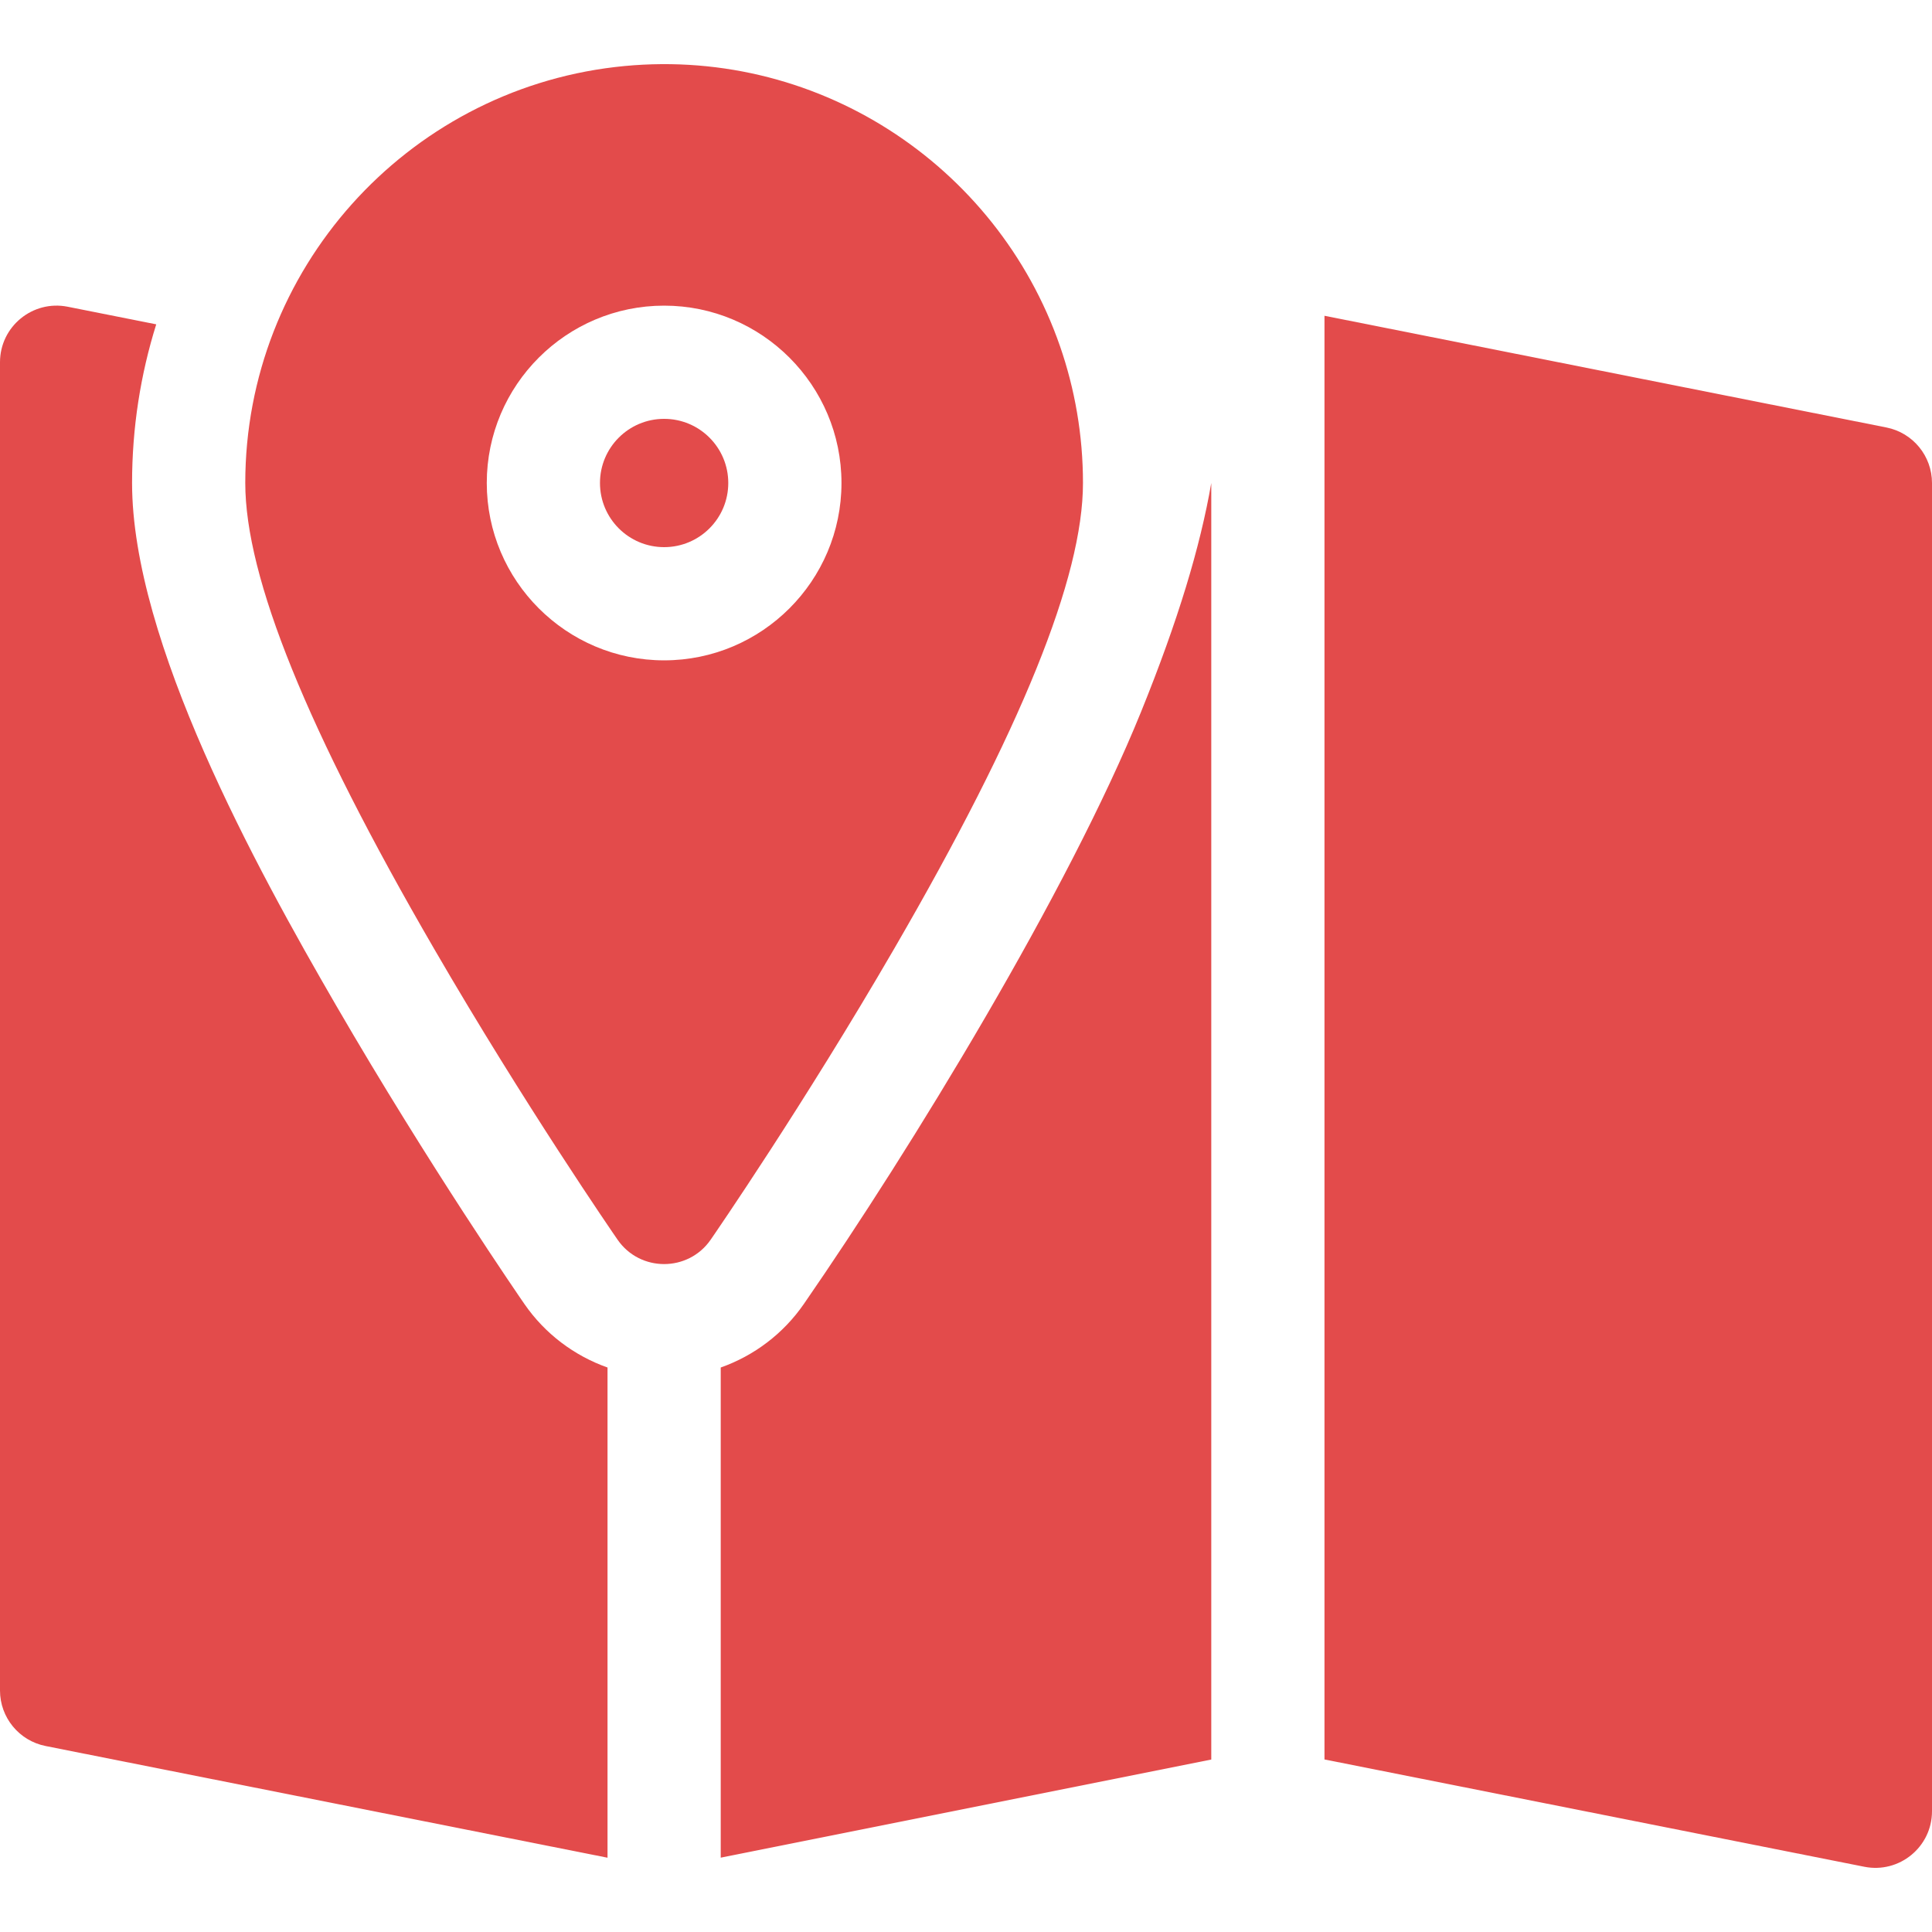 <svg xmlns="http://www.w3.org/2000/svg" id="Capa_1" enable-background="new 0 0 512 512" height="512" viewBox="0 0 512 512" width="512">
    <g>
        <circle fill="#e34b4b" cx="176" cy="127.999" r="17"/>
        <path fill="#e34b4b" d="m163.658 328.524c5.959 8.627 18.726 8.624 24.684 0 .994-1.438 24.612-35.708 48.633-77.116 33.662-58.028 50.025-98.395 50.025-123.409 0-12.699-2.15-24.904-6.094-36.278-16.704-48.161-64.985-80.15-117.888-73.959-55.418 6.517-98.018 53.709-98.018 110.237 0 25.014 16.363 65.381 50.025 123.409 24.021 41.408 47.639 75.677 48.633 77.116zm12.342-247.525c25.916 0 47 21.084 47 47s-21.084 47-47 47-47-21.084-47-47 21.084-47 47-47z"/>
        <path fill="#e34b4b" d="m499.924 113.287c-91.702-18.227-131.493-26.157-148.924-29.604v382.591l143.076 28.438c9.265 1.839 17.924-5.252 17.924-14.712v-352c0-7.158-5.057-13.318-12.076-14.713z"/>
        <path fill="#e34b4b" d="m161 362.405c-8.812-3.118-16.568-8.93-22.021-16.825-1.019-1.474-25.23-36.585-49.903-79.118-21.237-36.61-54.076-96.426-54.076-138.463 0-14.638 2.244-28.762 6.403-42.047l-23.479-4.666c-9.26-1.836-17.924 5.244-17.924 14.713v352c0 7.157 5.057 13.317 12.076 14.712 92.248 18.335 131.854 26.216 148.924 29.604z"/>
        <path fill="#e34b4b" d="m321 127.999c-2.929.585 0 0 0 0-2.916 16.867-8.771 36.38-18.587 60.594-19.372 47.79-60.951 115.838-89.388 156.981-5.456 7.899-13.213 13.713-22.025 16.831v129.895c15.803-3.156 51.041-10.211 130-26.003z"/>
    </g>
</svg>